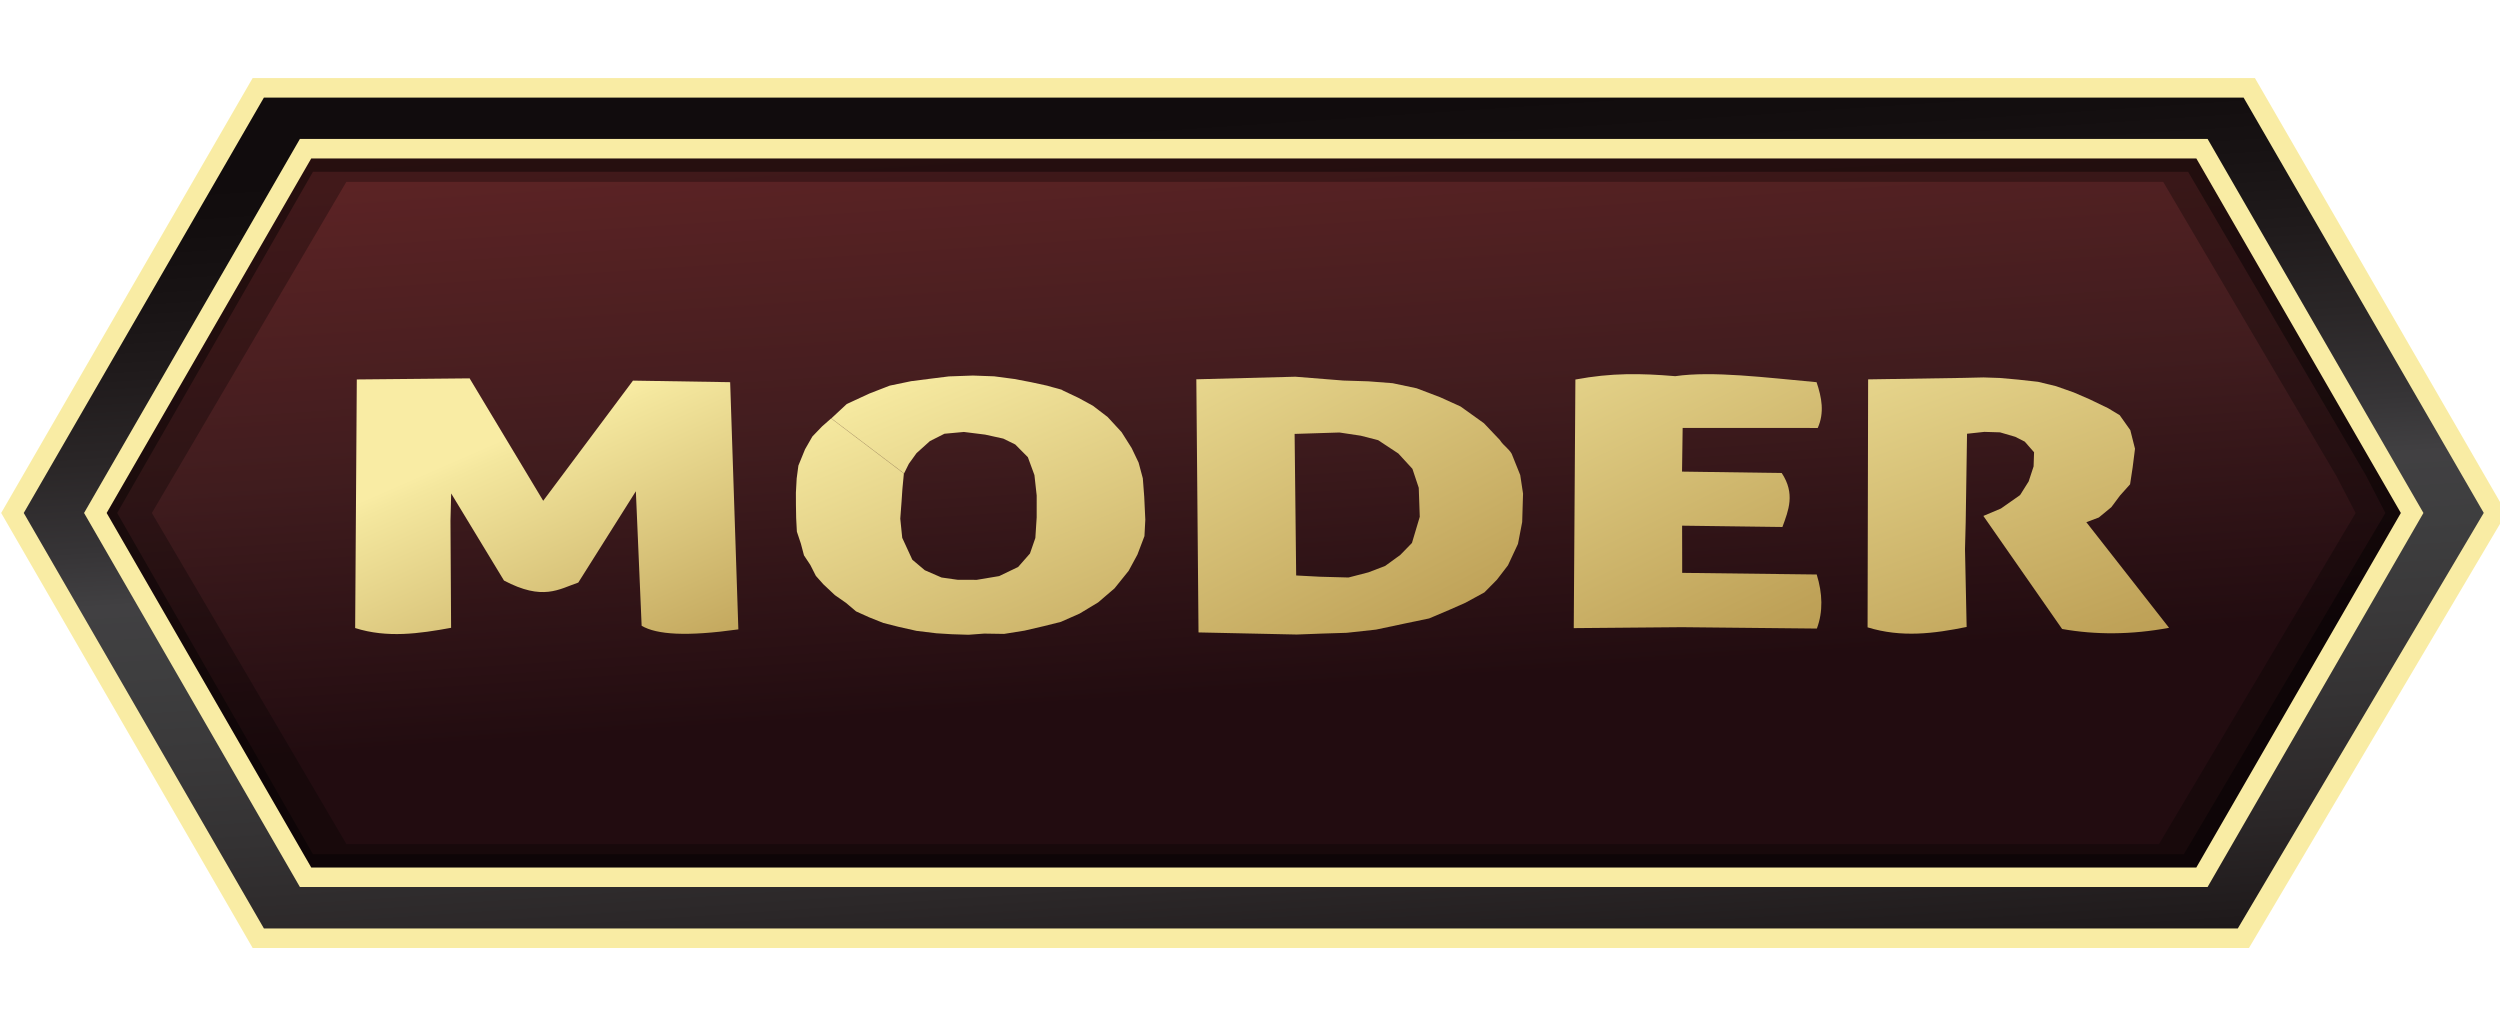 <?xml version="1.0" encoding="UTF-8" standalone="no"?>
<!-- Generator: Adobe Illustrator 23.0.2, SVG Export Plug-In . SVG Version: 6.00 Build 0)  -->

<svg
   xmlns:dc="http://purl.org/dc/elements/1.1/"
   xmlns:cc="http://creativecommons.org/ns#"
   xmlns:rdf="http://www.w3.org/1999/02/22-rdf-syntax-ns#"
   xmlns:svg="http://www.w3.org/2000/svg"
   xmlns="http://www.w3.org/2000/svg"
   xmlns:sodipodi="http://sodipodi.sourceforge.net/DTD/sodipodi-0.dtd"
   xmlns:inkscape="http://www.inkscape.org/namespaces/inkscape"
   version="1.1"
   x="0px"
   y="0px"
   width="32px"
   height="13px"
   viewBox="0 0 32 13"
   enable-background="new 0 0 32 13"
   xml:space="preserve"
   id="svg396"
   sodipodi:docname="1619101965.svg"
   inkscape:version="0.92.4 (5da689c313, 2019-01-14)"><defs
   id="defs400"><linearGradient
     id="SVGID_5_-2"
     gradientUnits="userSpaceOnUse"
     x1="12.546"
     y1="16.398"
     x2="8.957"
     y2="3.58"
     gradientTransform="translate(-7.838,1.518)"><stop
       offset="0.048"
       style="stop-color:#473B1A"
       id="stop93-4" /><stop
       offset="0.55"
       style="stop-color:#AD8C41"
       id="stop95-8" /><stop
       offset="0.686"
       style="stop-color:#BFA258"
       id="stop97-8" /><stop
       offset="0.982"
       style="stop-color:#F4E79E"
       id="stop99-2" /><stop
       offset="1"
       style="stop-color:#F9ECA4"
       id="stop101-7" /></linearGradient><linearGradient
     id="SVGID_5_-6"
     gradientUnits="userSpaceOnUse"
     x1="12.546"
     y1="16.398"
     x2="8.957"
     y2="3.58"
     gradientTransform="translate(-7.838,1.518)"><stop
       offset="0.048"
       style="stop-color:#473B1A"
       id="stop93-48" /><stop
       offset="0.55"
       style="stop-color:#AD8C41"
       id="stop95-3" /><stop
       offset="0.686"
       style="stop-color:#BFA258"
       id="stop97-7" /><stop
       offset="0.982"
       style="stop-color:#F4E79E"
       id="stop99-1" /><stop
       offset="1"
       style="stop-color:#F9ECA4"
       id="stop101-5" /></linearGradient><linearGradient
     id="SVGID_5_-4"
     gradientUnits="userSpaceOnUse"
     x1="12.546"
     y1="16.398"
     x2="4.196"
     y2="-0.752"
     gradientTransform="translate(12.643,4.829)"><stop
       offset="0.048"
       style="stop-color:#473B1A"
       id="stop93-44" /><stop
       offset="0.55"
       style="stop-color:#AD8C41"
       id="stop95-89" /><stop
       offset="0.686"
       style="stop-color:#BFA258"
       id="stop97-1" /><stop
       offset="0.982"
       style="stop-color:#F4E79E"
       id="stop99-9" /><stop
       offset="1"
       style="stop-color:#F9ECA4"
       id="stop101-72" /></linearGradient><linearGradient
     id="SVGID_5_-5"
     gradientUnits="userSpaceOnUse"
     x1="12.546"
     y1="16.398"
     x2="6.161"
     y2="-1.278"
     gradientTransform="translate(16.311,4.688)"><stop
       offset="0.048"
       style="stop-color:#473B1A"
       id="stop93-1" /><stop
       offset="0.55"
       style="stop-color:#AD8C41"
       id="stop95-7" /><stop
       offset="0.686"
       style="stop-color:#BFA258"
       id="stop97-5" /><stop
       offset="0.982"
       style="stop-color:#F4E79E"
       id="stop99-95" /><stop
       offset="1"
       style="stop-color:#F9ECA4"
       id="stop101-6" /></linearGradient><linearGradient
     id="SVGID_5_-3"
     gradientUnits="userSpaceOnUse"
     x1="12.546"
     y1="16.398"
     x2="3.941"
     y2="-0.151"
     gradientTransform="translate(7.723,5.031)"><stop
       offset="0.048"
       style="stop-color:#473B1A"
       id="stop93-7" /><stop
       offset="0.55"
       style="stop-color:#AD8C41"
       id="stop95-4" /><stop
       offset="0.686"
       style="stop-color:#BFA258"
       id="stop97-78" /><stop
       offset="0.982"
       style="stop-color:#F4E79E"
       id="stop99-3" /><stop
       offset="1"
       style="stop-color:#F9ECA4"
       id="stop101-1" /></linearGradient><linearGradient
     id="SVGID_5_-0"
     gradientUnits="userSpaceOnUse"
     x1="12.546"
     y1="16.398"
     x2="6.225"
     y2="1.16"
     gradientTransform="translate(3.24,4.421)"><stop
       offset="0.048"
       style="stop-color:#473B1A"
       id="stop93-9" /><stop
       offset="0.55"
       style="stop-color:#AD8C41"
       id="stop95-0" /><stop
       offset="0.686"
       style="stop-color:#BFA258"
       id="stop97-6" /><stop
       offset="0.982"
       style="stop-color:#F4E79E"
       id="stop99-91" /><stop
       offset="1"
       style="stop-color:#F9ECA4"
       id="stop101-77" /></linearGradient></defs><sodipodi:namedview
   pagecolor="#ffffff"
   bordercolor="#666666"
   borderopacity="1"
   objecttolerance="10"
   gridtolerance="10"
   guidetolerance="10"
   inkscape:pageopacity="0"
   inkscape:pageshadow="2"
   inkscape:window-width="1366"
   inkscape:window-height="746"
   id="namedview398"
   showgrid="false"
   inkscape:zoom="25.625"
   inkscape:cx="18.999258"
   inkscape:cy="2.3206962"
   inkscape:window-x="-8"
   inkscape:window-y="-8"
   inkscape:window-maximized="1"
   inkscape:current-layer="Layer_1" />
<g
   id="Layer_4">
</g>
<g
   id="Layer_1">
	<linearGradient
   id="SVGID_1_"
   gradientUnits="userSpaceOnUse"
   x1="14.486"
   y1="-15.519"
   x2="16.131"
   y2="8.999">
		<stop
   offset="0"
   style="stop-color:#BE1E2D"
   id="stop3" />
		<stop
   offset="0.112"
   style="stop-color:#B8212D"
   id="stop5" />
		<stop
   offset="0.266"
   style="stop-color:#A7252C"
   id="stop7" />
		<stop
   offset="0.445"
   style="stop-color:#8B282B"
   id="stop9" />
		<stop
   offset="0.632"
   style="stop-color:#672627"
   id="stop11" />
		<stop
   offset="0.852"
   style="stop-color:#401C1E"
   id="stop13" />
		<stop
   offset="0.994"
   style="stop-color:#220C10"
   id="stop15" />
	</linearGradient>
	<polygon
   points="28.761,1.892 2.932,1.892 0.284,6.566 2.932,11.241 28.781,11.241 31.813,6.566  "
   id="polygon18"
   fill="url(#SVGID_1_)"
   style="fill:url(#SVGID_1_)" />
	<path
   opacity="0.29"
   d="M28.605,1.619l-25.113,0L0.923,6.566l3,4.947H28.53l2.644-4.947L28.605,1.619z M27.635,10.804H4.434   L1.944,6.566l2.489-4.238l23.256,0l2.217,3.765l0.246,0.474L27.635,10.804z"
   id="path20" />
	<linearGradient
   id="SVGID_2_"
   gradientUnits="userSpaceOnUse"
   x1="16.072"
   y1="7.794"
   x2="16.072"
   y2="1.619"
   gradientTransform="translate(5.684,-8.334)">
		<stop
   offset="0"
   style="stop-color:#000000"
   id="stop22" />
		<stop
   offset="0.29"
   style="stop-color:#1B0A09"
   id="stop24" />
		<stop
   offset="1"
   style="stop-color:#441113"
   id="stop26" />
	</linearGradient>
	
	<path
   opacity="0.41"
   d="M28.534,1.468l-25.054,0L0.51,6.566l2.97,5.098H28.48l3.107-5.098L28.534,1.468z M27.953,10.934H4.006   L1.5,6.566l2.506-4.367h24.002l2.272,3.879l0.253,0.488L27.953,10.934z"
   id="path31" />
	<g
   id="g62">
		<linearGradient
   id="SVGID_3_"
   gradientUnits="userSpaceOnUse"
   x1="16.525"
   y1="13.663"
   x2="15.705"
   y2="1.465">
			<stop
   offset="0"
   style="stop-color:#130E0F"
   id="stop33" />
			<stop
   offset="0.095"
   style="stop-color:#201B1C"
   id="stop35" />
			<stop
   offset="0.204"
   style="stop-color:#2C2829"
   id="stop37" />
			<stop
   offset="0.308"
   style="stop-color:#343233"
   id="stop39" />
			<stop
   offset="0.406"
   style="stop-color:#3A393A"
   id="stop41" />
			<stop
   offset="0.494"
   style="stop-color:#3E3E3F"
   id="stop43" />
			<stop
   offset="0.564"
   style="stop-color:#414042"
   id="stop45" />
			<stop
   offset="0.624"
   style="stop-color:#363436"
   id="stop47" />
			<stop
   offset="0.716"
   style="stop-color:#2A2627"
   id="stop49" />
			<stop
   offset="0.803"
   style="stop-color:#201B1C"
   id="stop51" />
			<stop
   offset="0.882"
   style="stop-color:#181314"
   id="stop53" />
			<stop
   offset="0.95"
   style="stop-color:#130E0F"
   id="stop55" />
			<stop
   offset="1"
   style="stop-color:#110C0D"
   id="stop57" />
		</linearGradient>
		<path
   fill="url(#SVGID_3_)"
   d="M28.79,1.124H3.306L0.16,6.566l3.147,5.443h25.409l3.222-5.443L28.79,1.124z M28.185,11.229H3.912    L1.221,6.566l2.691-4.663h24.273l2.691,4.663L28.185,11.229z"
   id="path60" />
	</g>
	<linearGradient
   id="SVGID_4_"
   gradientUnits="userSpaceOnUse"
   x1="64.27"
   y1="9.403"
   x2="41.895"
   y2="6.676">
		<stop
   offset="0"
   style="stop-color:#AB893E"
   id="stop64" />
		<stop
   offset="0.056"
   style="stop-color:#A4833B"
   id="stop66" />
		<stop
   offset="0.157"
   style="stop-color:#907533"
   id="stop68" />
		<stop
   offset="0.265"
   style="stop-color:#776028"
   id="stop70" />
		<stop
   offset="0.55"
   style="stop-color:#AD8C41"
   id="stop72" />
		<stop
   offset="0.686"
   style="stop-color:#BFA258"
   id="stop74" />
		<stop
   offset="0.982"
   style="stop-color:#F4E79E"
   id="stop76" />
		<stop
   offset="1"
   style="stop-color:#F9ECA4"
   id="stop78" />
	</linearGradient>
	<path
   fill="url(#SVGID_4_)"
   d="M28.787,12.134H3.234L0.015,6.566l3.219-5.567h25.629l3.219,5.568L28.787,12.134z M3.378,11.884   h25.266l3.148-5.319l-3.074-5.316H3.378L0.304,6.566L3.378,11.884z M28.257,11.354H3.839L1.076,6.566l2.763-4.788h24.418   l2.763,4.788L28.257,11.354z M3.984,11.104h24.129l2.618-4.538l-2.618-4.538H3.984L1.365,6.566L3.984,11.104z"
   id="path81"
   style="fill:url(#SVGID_4_)" />
	
	<g
   id="g145"
   transform="translate(7.91,7.797)">
		<linearGradient
   id="SVGID_5_"
   gradientUnits="userSpaceOnUse"
   x1="11.765"
   y1="13.393"
   x2="6.966"
   y2="2.409"
   gradientTransform="translate(-10.983,-3.477)">
			<stop
   offset="0.048"
   style="stop-color:#473B1A"
   id="stop93" />
			<stop
   offset="0.55"
   style="stop-color:#AD8C41"
   id="stop95" />
			<stop
   offset="0.686"
   style="stop-color:#BFA258"
   id="stop97" />
			<stop
   offset="0.982"
   style="stop-color:#F4E79E"
   id="stop99" />
			<stop
   offset="1"
   style="stop-color:#F9ECA4"
   id="stop101" />
		</linearGradient>
		<path
   d="m -2.136,0.239 c -0.409,0.075 -0.819,0.133 -1.228,0.003 l 0.021,-3.182 1.444,-0.014 0.942,1.567 1.149,-1.538 1.244,0.02 0.105,3.164 C 0.878,0.352 0.497,0.327 0.303,0.213 l -0.074,-1.722 -0.737,1.169 c -0.25,0.085 -0.452,0.237 -0.951,-0.026 l -0.676,-1.115 -0.009,0.348 z"
   id="path104"
   style="fill:url(#SVGID_5_)"
   inkscape:connector-curvature="0"
   sodipodi:nodetypes="ccccccccccccccc" />
		<linearGradient
   id="SVGID_6_"
   gradientUnits="userSpaceOnUse"
   x1="10.39"
   y1="16.398"
   x2="6.801"
   y2="3.58"
   gradientTransform="translate(2.98,3.753)">
			<stop
   offset="0.048"
   style="stop-color:#473B1A"
   id="stop106" />
			<stop
   offset="0.55"
   style="stop-color:#AD8C41"
   id="stop108" />
			<stop
   offset="0.686"
   style="stop-color:#BFA258"
   id="stop110" />
			<stop
   offset="0.982"
   style="stop-color:#F4E79E"
   id="stop112" />
			<stop
   offset="1"
   style="stop-color:#F9ECA4"
   id="stop114" />
		</linearGradient>
		
		<linearGradient
   id="SVGID_7_"
   gradientUnits="userSpaceOnUse"
   x1="24.687"
   y1="15.177"
   x2="21.098"
   y2="2.359">
			<stop
   offset="0.048"
   style="stop-color:#473B1A"
   id="stop119" />
			<stop
   offset="0.55"
   style="stop-color:#AD8C41"
   id="stop121" />
			<stop
   offset="0.686"
   style="stop-color:#BFA258"
   id="stop123" />
			<stop
   offset="0.982"
   style="stop-color:#F4E79E"
   id="stop125" />
			<stop
   offset="1"
   style="stop-color:#F9ECA4"
   id="stop127" />
		</linearGradient>
		
		<linearGradient
   id="SVGID_8_"
   gradientUnits="userSpaceOnUse"
   x1="26.89"
   y1="15.177"
   x2="23.301"
   y2="2.359">
			<stop
   offset="0.048"
   style="stop-color:#473B1A"
   id="stop132" />
			<stop
   offset="0.55"
   style="stop-color:#AD8C41"
   id="stop134" />
			<stop
   offset="0.686"
   style="stop-color:#BFA258"
   id="stop136" />
			<stop
   offset="0.982"
   style="stop-color:#F4E79E"
   id="stop138" />
			<stop
   offset="1"
   style="stop-color:#F9ECA4"
   id="stop140" />
		</linearGradient>
		
	</g>
	
	<g
   opacity="0.42"
   id="g313">
		
		
		
		
	</g>
	<g
   id="g391">
		<linearGradient
   id="SVGID_17_"
   gradientUnits="userSpaceOnUse"
   x1="5.044"
   y1="4.701"
   x2="4.156"
   y2="1.138">
			<stop
   offset="0"
   style="stop-color:#AB893E"
   id="stop315" />
			<stop
   offset="0.056"
   style="stop-color:#A4833B"
   id="stop317" />
			<stop
   offset="0.157"
   style="stop-color:#907533"
   id="stop319" />
			<stop
   offset="0.265"
   style="stop-color:#776028"
   id="stop321" />
			<stop
   offset="0.55"
   style="stop-color:#AD8C41"
   id="stop323" />
			<stop
   offset="0.686"
   style="stop-color:#BFA258"
   id="stop325" />
			<stop
   offset="0.982"
   style="stop-color:#F4E79E"
   id="stop327" />
			<stop
   offset="1"
   style="stop-color:#F9ECA4"
   id="stop329" />
		</linearGradient>
		
		
			<linearGradient
   id="SVGID_18_"
   gradientUnits="userSpaceOnUse"
   x1="668.035"
   y1="-138.215"
   x2="667.694"
   y2="-140.959"
   gradientTransform="matrix(-1 9.593306e-06 -1.338530e-05 -1 694.959 -129.964)">
			<stop
   offset="0"
   style="stop-color:#AB893E"
   id="stop334" />
			<stop
   offset="0.056"
   style="stop-color:#A4833B"
   id="stop336" />
			<stop
   offset="0.157"
   style="stop-color:#907533"
   id="stop338" />
			<stop
   offset="0.265"
   style="stop-color:#776028"
   id="stop340" />
			<stop
   offset="0.55"
   style="stop-color:#AD8C41"
   id="stop342" />
			<stop
   offset="0.686"
   style="stop-color:#BFA258"
   id="stop344" />
			<stop
   offset="0.982"
   style="stop-color:#F4E79E"
   id="stop346" />
			<stop
   offset="1"
   style="stop-color:#F9ECA4"
   id="stop348" />
		</linearGradient>
		
		
			<linearGradient
   id="SVGID_19_"
   gradientUnits="userSpaceOnUse"
   x1="347.847"
   y1="4.731"
   x2="347.211"
   y2="2.328"
   gradientTransform="matrix(-1 0 0 1 374.9 0)">
			<stop
   offset="0"
   style="stop-color:#AB893E"
   id="stop353" />
			<stop
   offset="0.056"
   style="stop-color:#A4833B"
   id="stop355" />
			<stop
   offset="0.157"
   style="stop-color:#907533"
   id="stop357" />
			<stop
   offset="0.265"
   style="stop-color:#776028"
   id="stop359" />
			<stop
   offset="0.55"
   style="stop-color:#AD8C41"
   id="stop361" />
			<stop
   offset="0.686"
   style="stop-color:#BFA258"
   id="stop363" />
			<stop
   offset="0.982"
   style="stop-color:#F4E79E"
   id="stop365" />
			<stop
   offset="1"
   style="stop-color:#F9ECA4"
   id="stop367" />
		</linearGradient>
		
		
			<linearGradient
   id="SVGID_20_"
   gradientUnits="userSpaceOnUse"
   x1="325.109"
   y1="-138.218"
   x2="324.598"
   y2="-140.895"
   gradientTransform="matrix(1 9.593351e-06 1.338534e-05 -1 -320.059 -129.964)">
			<stop
   offset="0"
   style="stop-color:#AB893E"
   id="stop372" />
			<stop
   offset="0.056"
   style="stop-color:#A4833B"
   id="stop374" />
			<stop
   offset="0.157"
   style="stop-color:#907533"
   id="stop376" />
			<stop
   offset="0.265"
   style="stop-color:#776028"
   id="stop378" />
			<stop
   offset="0.55"
   style="stop-color:#AD8C41"
   id="stop380" />
			<stop
   offset="0.686"
   style="stop-color:#BFA258"
   id="stop382" />
			<stop
   offset="0.982"
   style="stop-color:#F4E79E"
   id="stop384" />
			<stop
   offset="1"
   style="stop-color:#F9ECA4"
   id="stop386" />
		</linearGradient>
		
	</g>
<path
   d="m 21.528,8.028 -1.384,0.012 0.021,-3.182 c 0.464,-0.087 0.839,-0.08 1.278,-0.043 0.478,-0.069 1.15,0.017 1.809,0.077 0.066,0.195 0.103,0.39 0.015,0.586 l -1.729,-4.712e-4 -0.008,0.559 1.276,0.018 c 0.175,0.265 0.087,0.477 0.009,0.691 l -1.284,-0.017 9.56e-4,0.436 -3.8e-5,0.168 1.722,0.021 c 0.075,0.243 0.083,0.475 0.002,0.692 z"
   id="path104-8"
   style="fill:url(#SVGID_5_-4)"
   inkscape:connector-curvature="0"
   sodipodi:nodetypes="cccccccccccccccc" /><path
   d="m 25.173,8.025 c -0.416,0.085 -0.834,0.139 -1.268,0.005 l 0.007,-3.174 1.219,-0.019 0.257,-0.006 0.21,0.007 0.235,0.021 0.253,0.028 0.231,0.056 0.227,0.08 0.199,0.086 0.241,0.116 0.148,0.089 0.136,0.192 0.06,0.238 -0.03,0.238 -0.033,0.217 -0.129,0.144 -0.111,0.149 -0.16,0.132 -0.16,0.06 1.059,1.352 c -0.485,0.09 -0.94,0.091 -1.369,0.015 l -1.008,-1.447 0.225,-0.095 0.245,-0.172 0.11,-0.175 0.063,-0.192 0.006,-0.181 -0.119,-0.136 -0.122,-0.062 -0.195,-0.057 -0.2,-0.006 -0.222,0.024 -0.017,1.131 -0.009,0.348 z"
   id="path104-56"
   style="fill:url(#SVGID_5_-5)"
   inkscape:connector-curvature="0"
   sodipodi:nodetypes="ccccccccccccccccccccccccccccccccccccc" /><path
   d="m 16.598,8.122 -1.257,-0.027 -0.028,-3.24 1.268,-0.033 -0.01,0.732 0.02,1.812 0.303,0.016 0.367,0.01 0.255,-0.066 0.214,-0.082 0.194,-0.141 0.149,-0.153 0.1,-0.335 -0.013,-0.371 -0.081,-0.243 -0.18,-0.196 -0.259,-0.171 -0.222,-0.057 -0.273,-0.041 -0.574,0.018 0.01,-0.732 0.614,0.049 0.321,0.01 0.31,0.024 0.307,0.065 0.302,0.115 0.26,0.118 0.299,0.214 0.205,0.216 c 0.045,0.075 0.143,0.13 0.162,0.204 l 0.098,0.244 0.036,0.237 -0.011,0.364 -0.054,0.28 -0.128,0.274 -0.142,0.185 -0.16,0.162 -0.244,0.133 -0.204,0.09 -0.259,0.11 -0.288,0.06 -0.392,0.083 -0.375,0.041 -0.323,0.01 z"
   id="path104-1"
   style="fill:url(#SVGID_5_-3)"
   inkscape:connector-curvature="0"
   sodipodi:nodetypes="ccccccccccccccccccccccccccccccccccccccccccccc" /><path
   d="m 11.633,5.937 -0.061,0.123 -0.931,-0.705 0.198,-0.184 0.29,-0.134 0.26,-0.101 0.274,-0.057 0.242,-0.031 0.241,-0.03 0.307,-0.011 0.273,0.01 0.257,0.034 0.215,0.041 0.207,0.045 c 0.064,0.021 0.209,0.053 0.193,0.058 l 0.205,0.097 0.187,0.102 0.188,0.144 0.178,0.193 0.129,0.204 0.089,0.186 0.054,0.201 0.018,0.235 0.014,0.295 -0.011,0.21 -0.09,0.237 -0.112,0.207 -0.181,0.225 -0.21,0.18 -0.237,0.143 -0.24,0.106 -0.22,0.055 -0.245,0.057 -0.262,0.042 -0.254,-0.004 -0.201,0.015 -0.216,-0.007 -0.196,-0.012 -0.254,-0.031 -0.231,-0.052 -0.193,-0.049 -0.183,-0.073 -0.166,-0.075 -0.129,-0.109 -0.142,-0.099 -0.149,-0.14 -0.095,-0.107 -0.071,-0.14 -0.081,-0.122 -0.04,-0.151 -0.051,-0.153 -0.009,-0.171 -0.003,-0.172 -4.86e-4,-0.156 0.01,-0.182 0.022,-0.165 0.085,-0.208 0.094,-0.164 0.124,-0.129 0.116,-0.102 0.931,0.705 -0.019,0.202 -0.011,0.163 -0.016,0.213 0.025,0.245 0.129,0.28 0.16,0.135 0.214,0.093 0.204,0.029 0.247,0.001 0.287,-0.048 0.243,-0.117 0.151,-0.172 0.069,-0.199 0.017,-0.264 1.81e-4,-0.279 -0.029,-0.262 -0.084,-0.229 -0.162,-0.163 -0.153,-0.075 -0.232,-0.051 -0.272,-0.034 -0.249,0.023 -0.186,0.094 -0.171,0.154 z"
   id="path104-9"
   style="fill:url(#SVGID_5_-0)"
   inkscape:connector-curvature="0"
   sodipodi:nodetypes="cccccccccccccccccccccccccccccccccccccccccccccccccccccccccccccccccccccccccccccccccccccc" /></g>
<g
   id="Layer_3"
   display="none">
</g>
<g
   id="guides"
   display="none">
</g>
</svg>